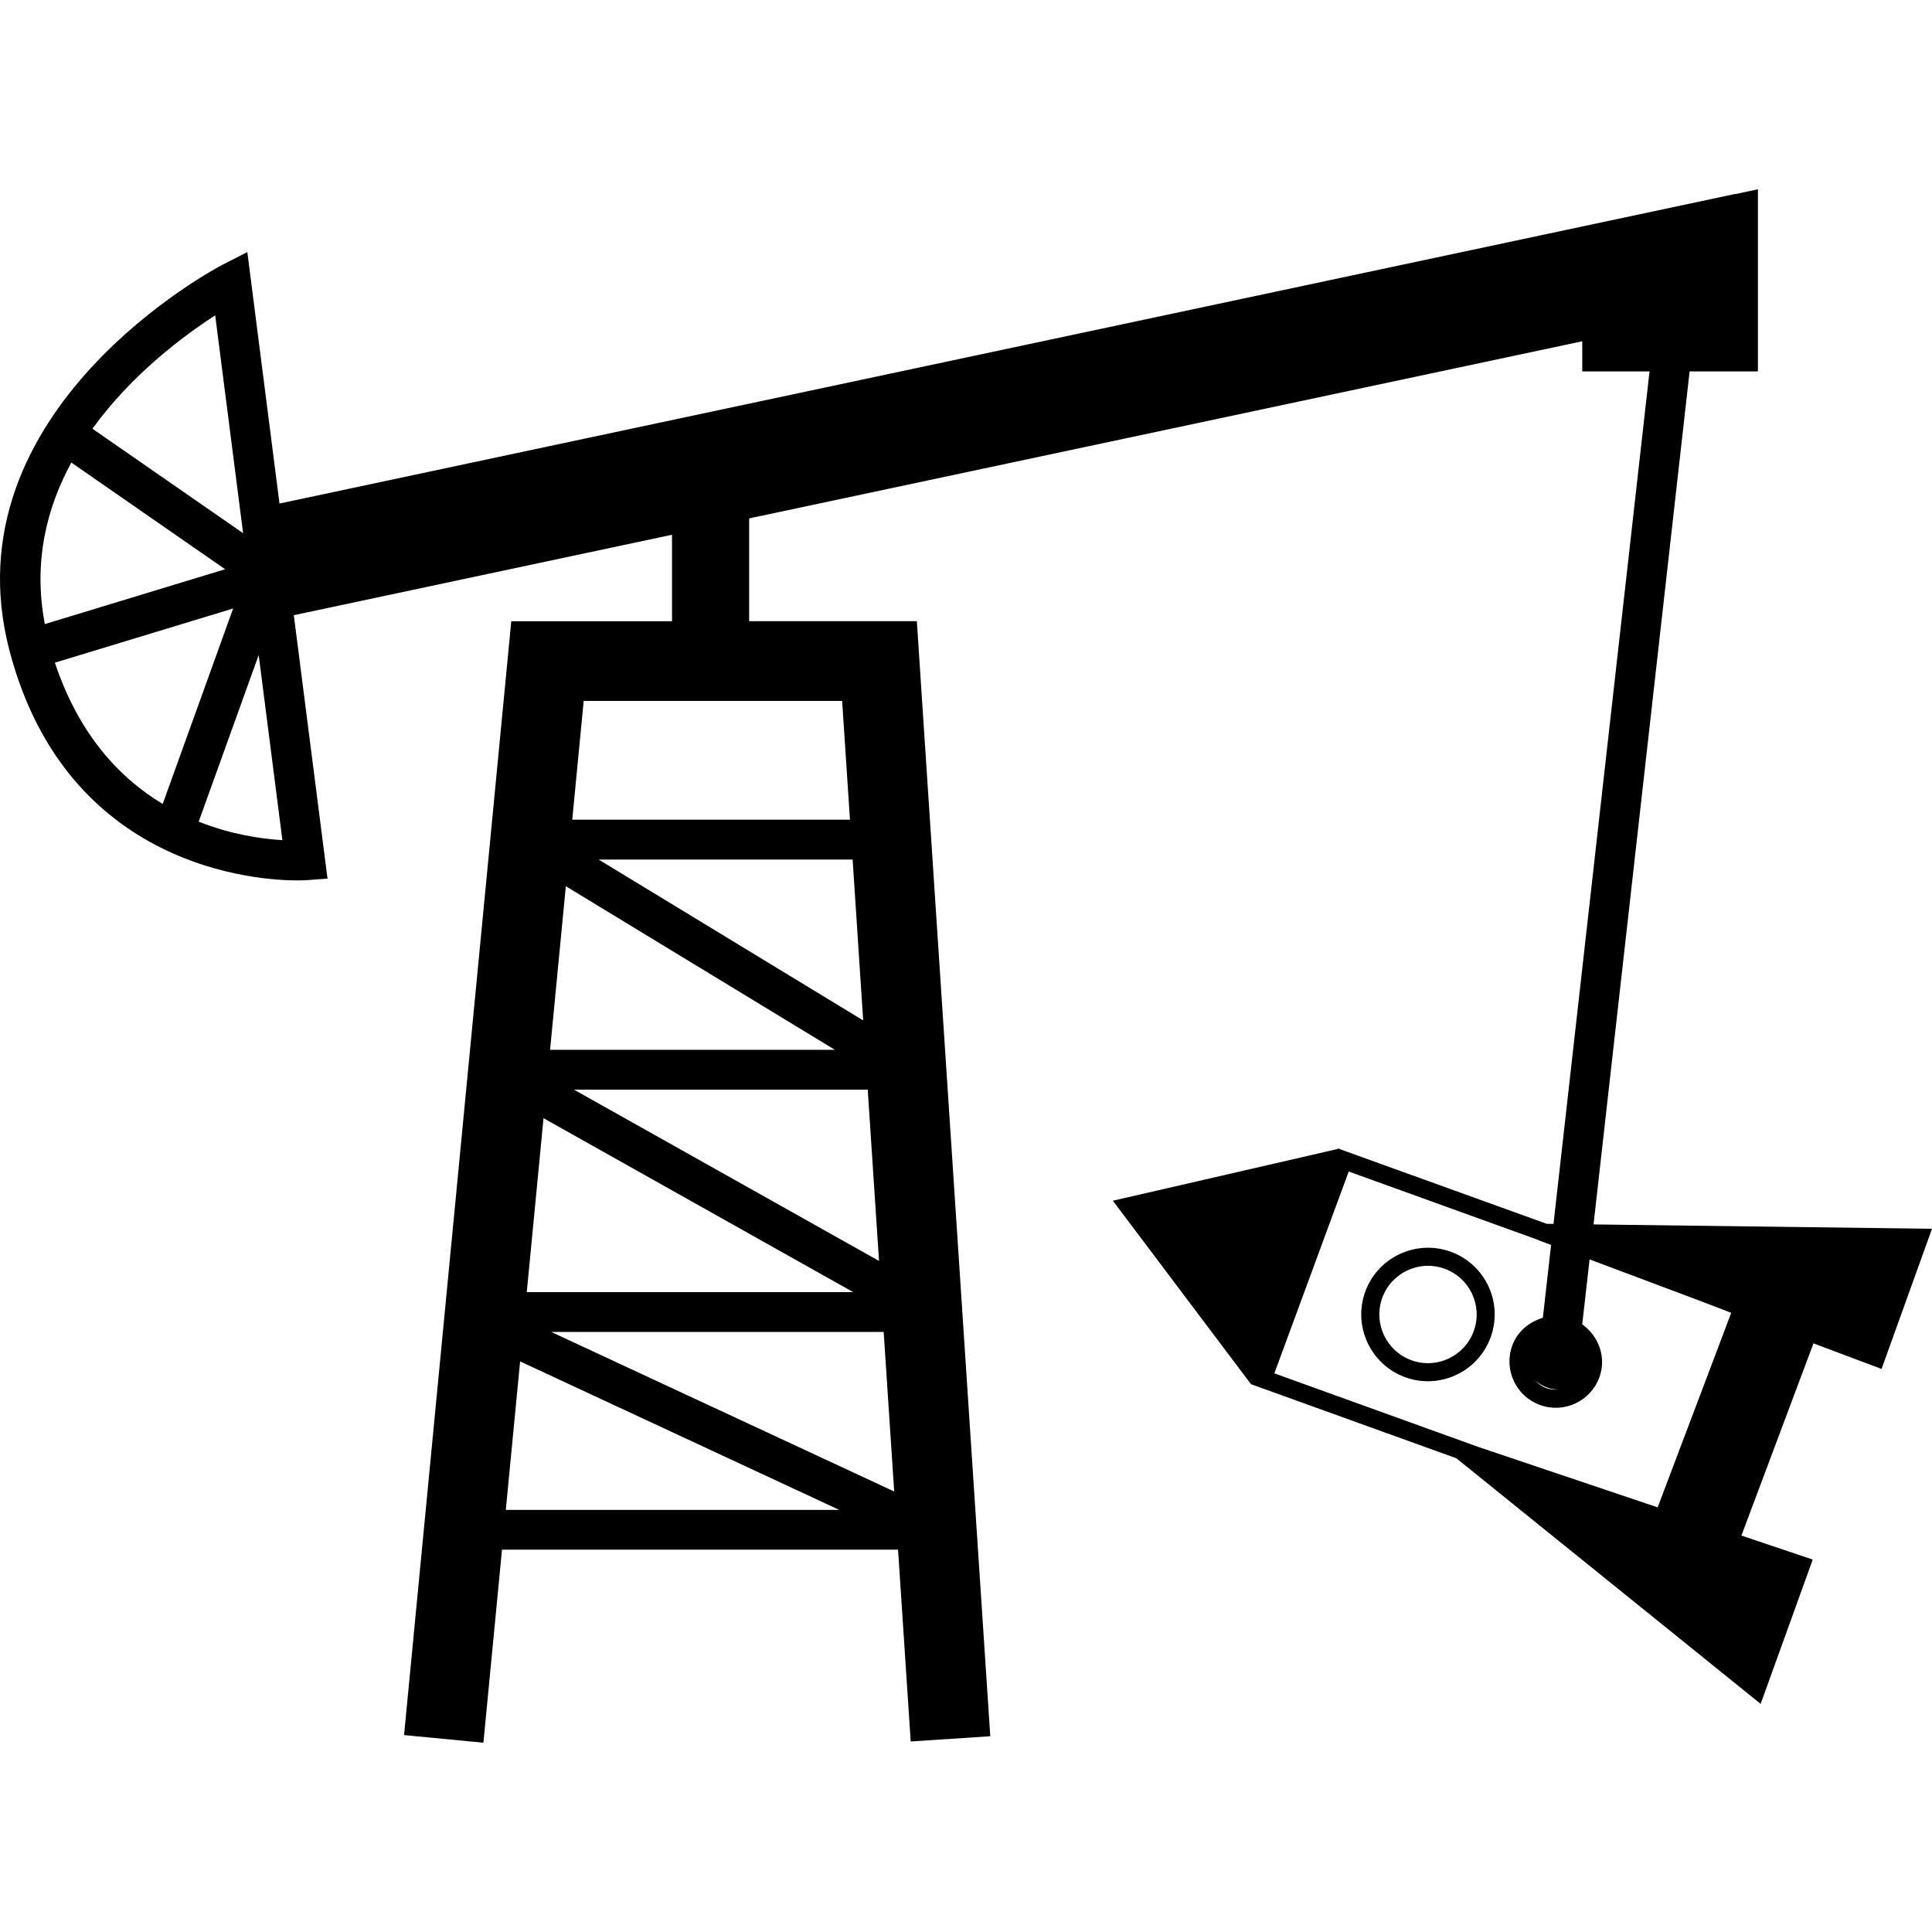 <?xml version="1.0" encoding="iso-8859-1"?>
<!-- Generator: Adobe Illustrator 16.0.0, SVG Export Plug-In . SVG Version: 6.00 Build 0)  -->
<!DOCTYPE svg PUBLIC "-//W3C//DTD SVG 1.1//EN" "http://www.w3.org/Graphics/SVG/1.1/DTD/svg11.dtd">
<svg version="1.1" id="Capa_1" xmlns="http://www.w3.org/2000/svg" xmlns:xlink="http://www.w3.org/1999/xlink" x="0px" y="0px"
	 width="579.582px" height="579.582px" viewBox="0 0 579.582 579.582" style="enable-background:new 0 0 579.582 579.582;"
	 xml:space="preserve">
<g>
	<g>
		<path d="M478.048,367.315l28.819-255.897h20.493v-1.454V58.223v-1.437l-6.994,1.483l-0.012-0.046L83.847,151.056l-9.651-75.434
			l-7.584,3.871c-0.835,0.432-82.861,43.346-63.716,115.878c17.253,65.433,74.85,68.743,86.224,68.743
			c1.804,0,2.819-0.07,2.819-0.07l6.312-0.467l-10.112-79.025l113.461-24.131v16.862v9.073h-48.221l-32.165,334.152l23.804,2.288
			l5.576-57.906h118.814l3.795,57.533l23.868-1.564l-22.028-334.514h-50.306v-9.073v-16.862v-4.893l249.925-53.137v7.596v1.442
			h20.179l-28.808,255.746l-2.008-0.023l-62.274-22.478l0.023-0.105l-0.163,0.047l-0.223-0.07l-0.059,0.14l-67.481,15.53
			l41.512,55.14l0.023-0.069l61.503,22.186l91.292,73.684l15.624-43.287l-21.393-7.205L544.024,403l20.424,7.672l15.134-42.049
			L478.048,367.315z M64.556,94.608l8.373,65.345l-45.202-31.341C39.614,112.147,55.384,100.517,64.556,94.608z M21.404,138.765
			l46.13,32.001L13.452,187.22C9.902,168.706,13.954,152.445,21.404,138.765z M16.464,198.792l53.476-16.249l-21.13,58.636
			C36.064,233.519,23.698,220.528,16.464,198.792z M59.605,246.493l18-49.984l7.111,55.53
			C78.476,251.666,69.35,250.352,59.605,246.493z M265.093,399.579l3.159,47.854l-102.87-47.854H265.093z M158.026,387.622
			l5.027-52.173l92.891,52.173H158.026z M172.196,326.889h88.116l3.386,51.379L172.196,326.889z M165.021,314.932l4.723-49.073
			l80.712,49.073H165.021z M258.945,306.116l-79.346-48.255h76.182L258.945,306.116z M156.029,408.407l95.747,44.549H151.738
			L156.029,408.407z M254.981,245.891H171.67l3.433-35.621h77.53L254.981,245.891z M467.446,416.838
			c-1.18,0.105-2.405,0-3.597-0.421c-1.284-0.467-2.324-1.261-3.211-2.195C462.518,415.788,464.841,416.838,467.446,416.838z
			 M497.281,452.196l-53.983-18.192l-61.001-22.011l22.303-60.547l57.078,20.61l-0.023,0.059l3.655,1.354l-2.464,21.859
			c-4.087,1.227-7.648,4.064-9.202,8.385c-2.604,7.205,1.156,15.191,8.361,17.783c7.216,2.604,15.203-1.144,17.808-8.36
			c2.16-5.979-0.223-12.319-5.161-15.846l2.206-19.478l32.475,12.191l10.02,3.83L497.281,452.196z"/>
		<path d="M435.182,375.5c-10.381-3.748-21.883,1.646-25.632,12.027c-3.76,10.37,1.646,21.884,12.027,25.644
			c10.381,3.749,21.883-1.658,25.62-12.051C450.969,390.728,445.563,379.238,435.182,375.5z M442.119,399.276
			c-2.721,7.59-11.117,11.537-18.684,8.793c-7.579-2.744-11.514-11.129-8.781-18.695c2.744-7.59,11.116-11.514,18.707-8.77
			C440.916,383.325,444.863,391.709,442.119,399.276z"/>
	</g>
</g>
<g>
</g>
<g>
</g>
<g>
</g>
<g>
</g>
<g>
</g>
<g>
</g>
<g>
</g>
<g>
</g>
<g>
</g>
<g>
</g>
<g>
</g>
<g>
</g>
<g>
</g>
<g>
</g>
<g>
</g>
</svg>
